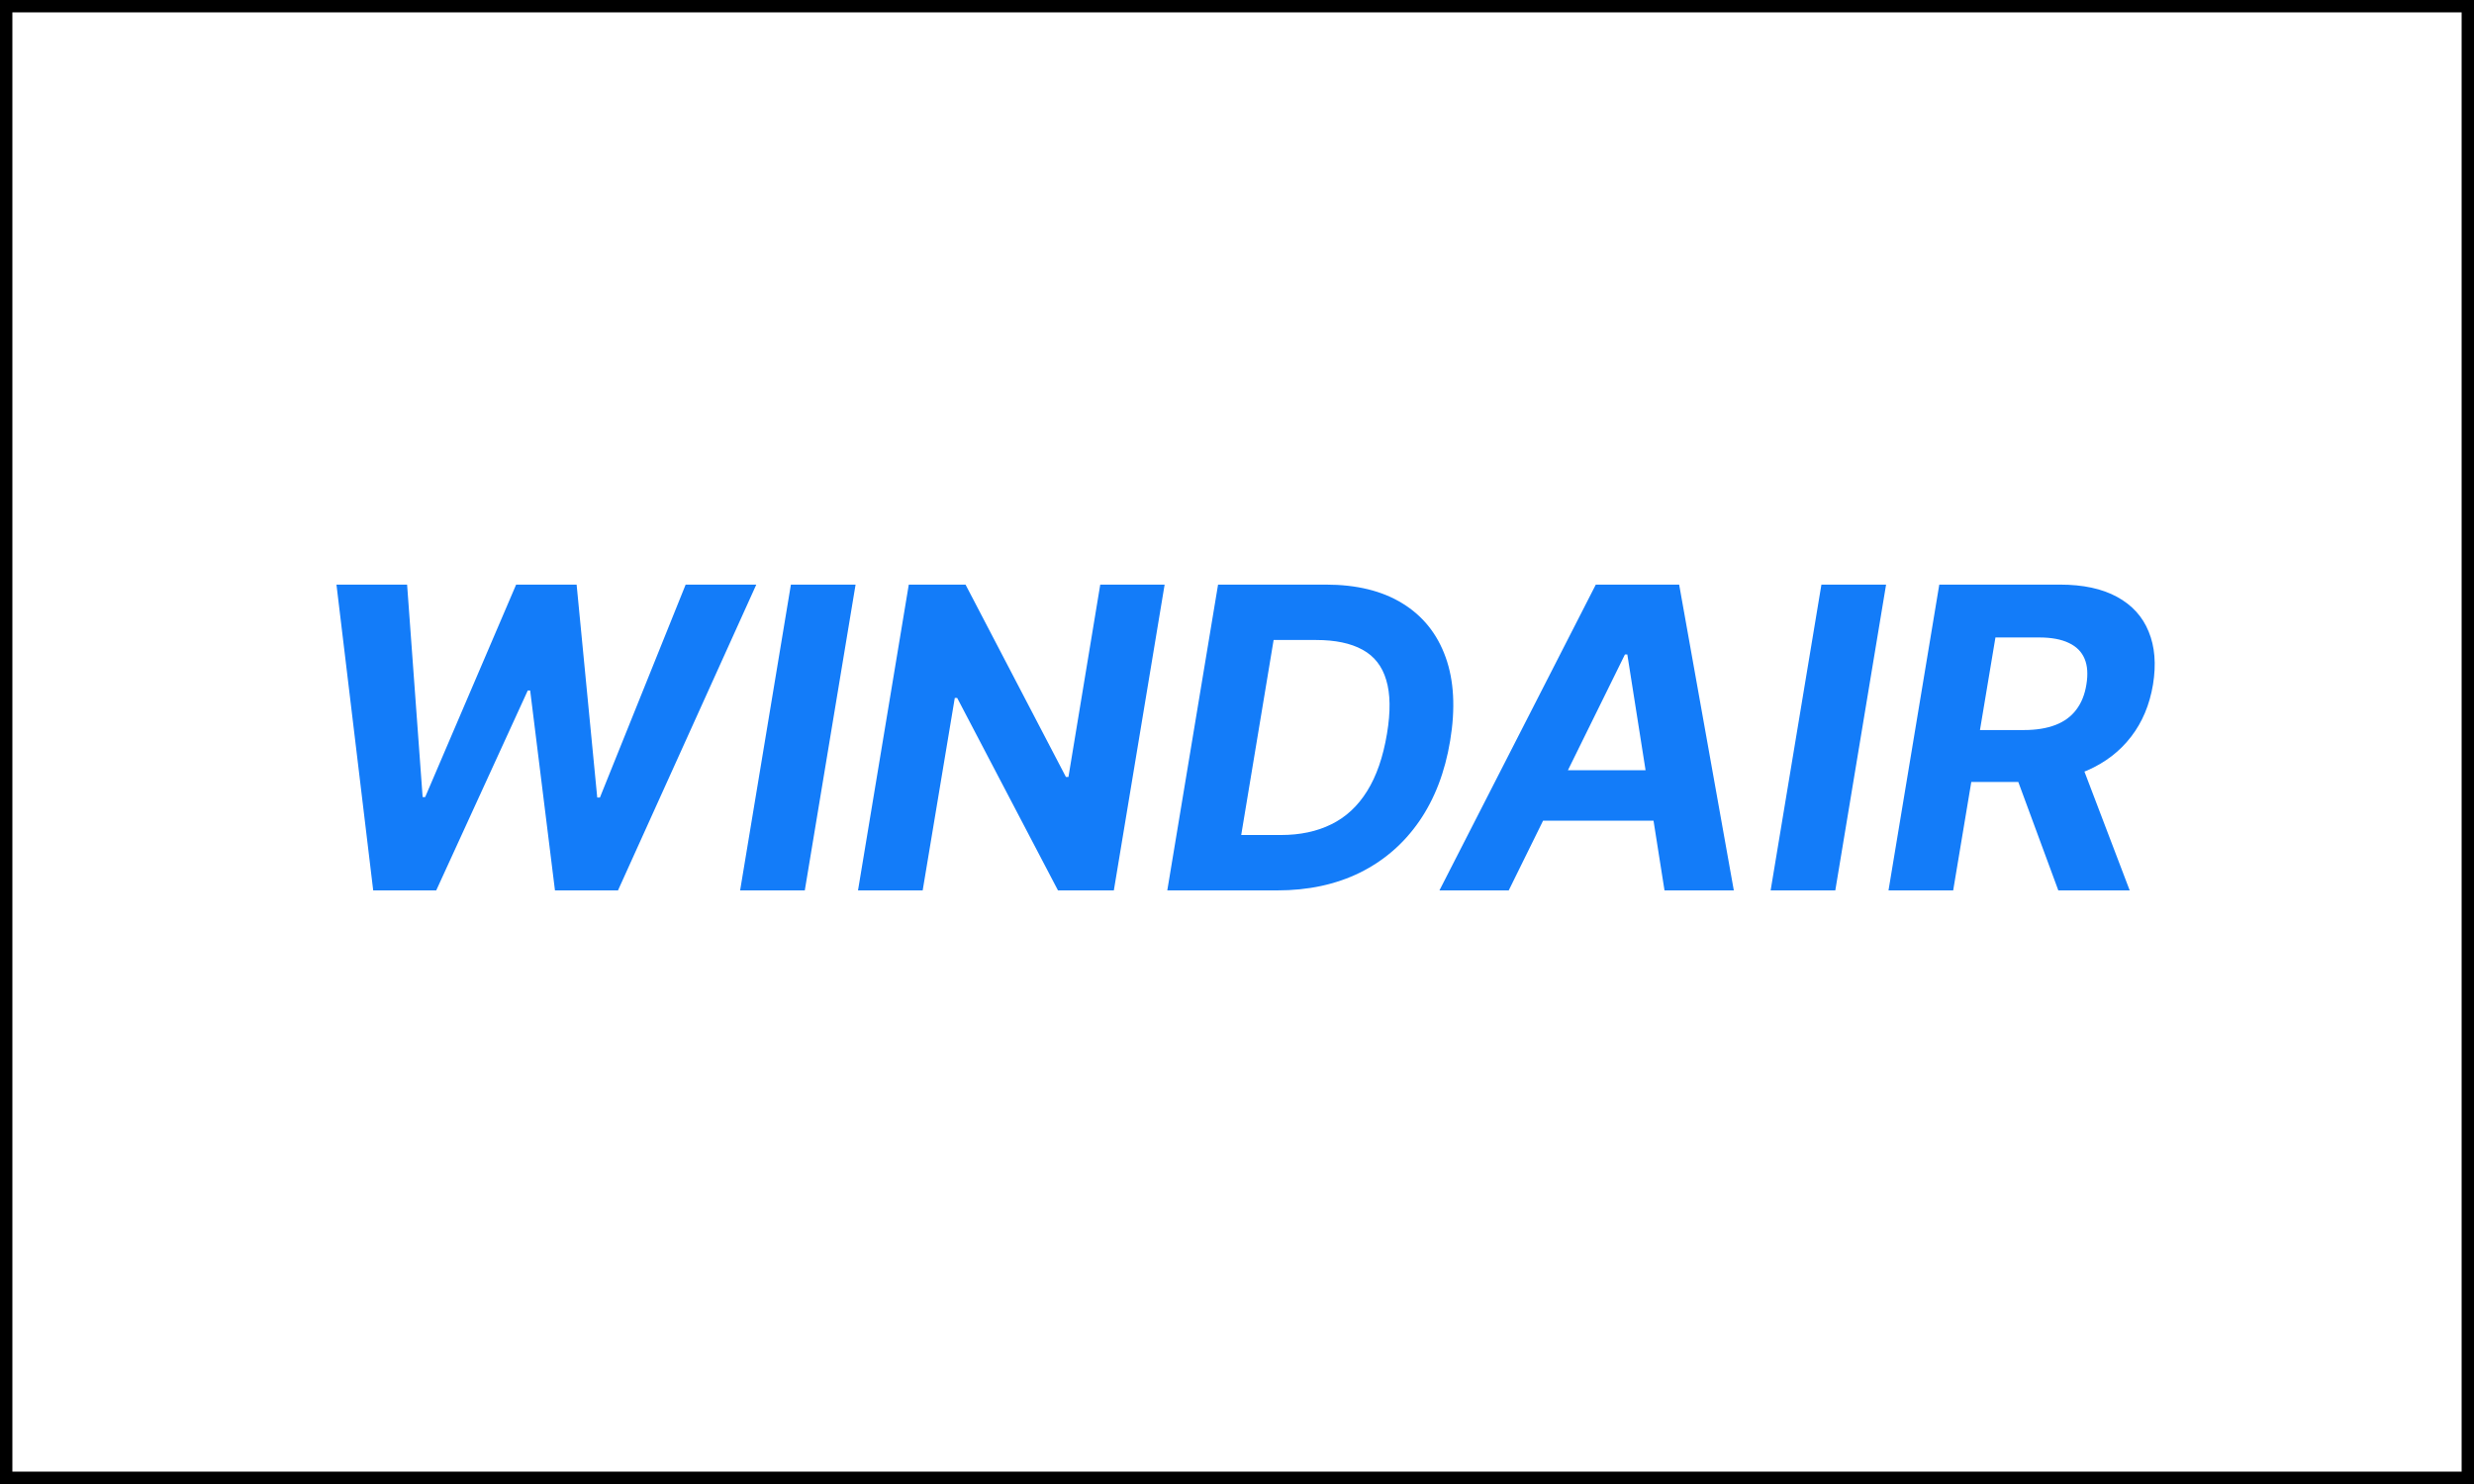 <svg width="200" height="120" viewBox="0 0 200 120" fill="none" xmlns="http://www.w3.org/2000/svg">
<path d="M30.17 72L27.2 47.273H32.91L34.166 64.454H34.371L41.724 47.273H46.614L48.281 64.49H48.498L55.428 47.273H61.139L49.959 72H44.864L42.859 55.833H42.666L35.265 72H30.17ZM69.165 47.273L65.06 72H59.832L63.937 47.273H69.165ZM94.149 47.273L90.044 72H85.528L77.379 56.437H77.185L74.59 72H69.362L73.467 47.273H78.055L86.168 62.824H86.374L88.945 47.273H94.149ZM103.25 72H94.364L98.469 47.273H107.186C109.673 47.273 111.738 47.78 113.38 48.794C115.03 49.808 116.193 51.261 116.869 53.153C117.545 55.036 117.666 57.286 117.231 59.902C116.813 62.429 115.98 64.599 114.732 66.41C113.484 68.213 111.887 69.597 109.939 70.563C107.991 71.521 105.761 72 103.25 72ZM100.34 67.521H103.552C105.105 67.521 106.465 67.231 107.633 66.651C108.808 66.072 109.77 65.178 110.518 63.971C111.275 62.764 111.81 61.218 112.124 59.334C112.422 57.548 112.402 56.099 112.064 54.988C111.734 53.869 111.094 53.052 110.144 52.537C109.194 52.014 107.947 51.752 106.401 51.752H102.96L100.34 67.521ZM121.967 72H116.365L129.006 47.273H135.744L140.163 72H134.56L131.554 52.923H131.361L121.967 72ZM123.247 62.281H136.48L135.78 66.362H122.547L123.247 62.281ZM152.472 47.273L148.367 72H143.139L147.244 47.273H152.472ZM152.668 72L156.773 47.273H166.529C168.396 47.273 169.934 47.603 171.141 48.263C172.357 48.923 173.21 49.861 173.701 51.076C174.2 52.283 174.317 53.708 174.051 55.35C173.777 56.992 173.186 58.401 172.276 59.576C171.375 60.751 170.199 61.657 168.751 62.293C167.31 62.92 165.64 63.234 163.74 63.234H157.208L157.932 59.033H163.607C164.605 59.033 165.458 58.896 166.167 58.622C166.875 58.349 167.434 57.938 167.845 57.391C168.264 56.843 168.537 56.163 168.666 55.35C168.803 54.521 168.755 53.829 168.521 53.273C168.288 52.71 167.865 52.283 167.253 51.994C166.642 51.696 165.837 51.547 164.839 51.547H161.313L157.896 72H152.668ZM167.881 60.747L172.167 72H166.396L162.243 60.747H167.881Z" fill="#137CF9"/>
<rect x="0.5" y="0.5" width="199" height="119" stroke="black"/>
</svg>
